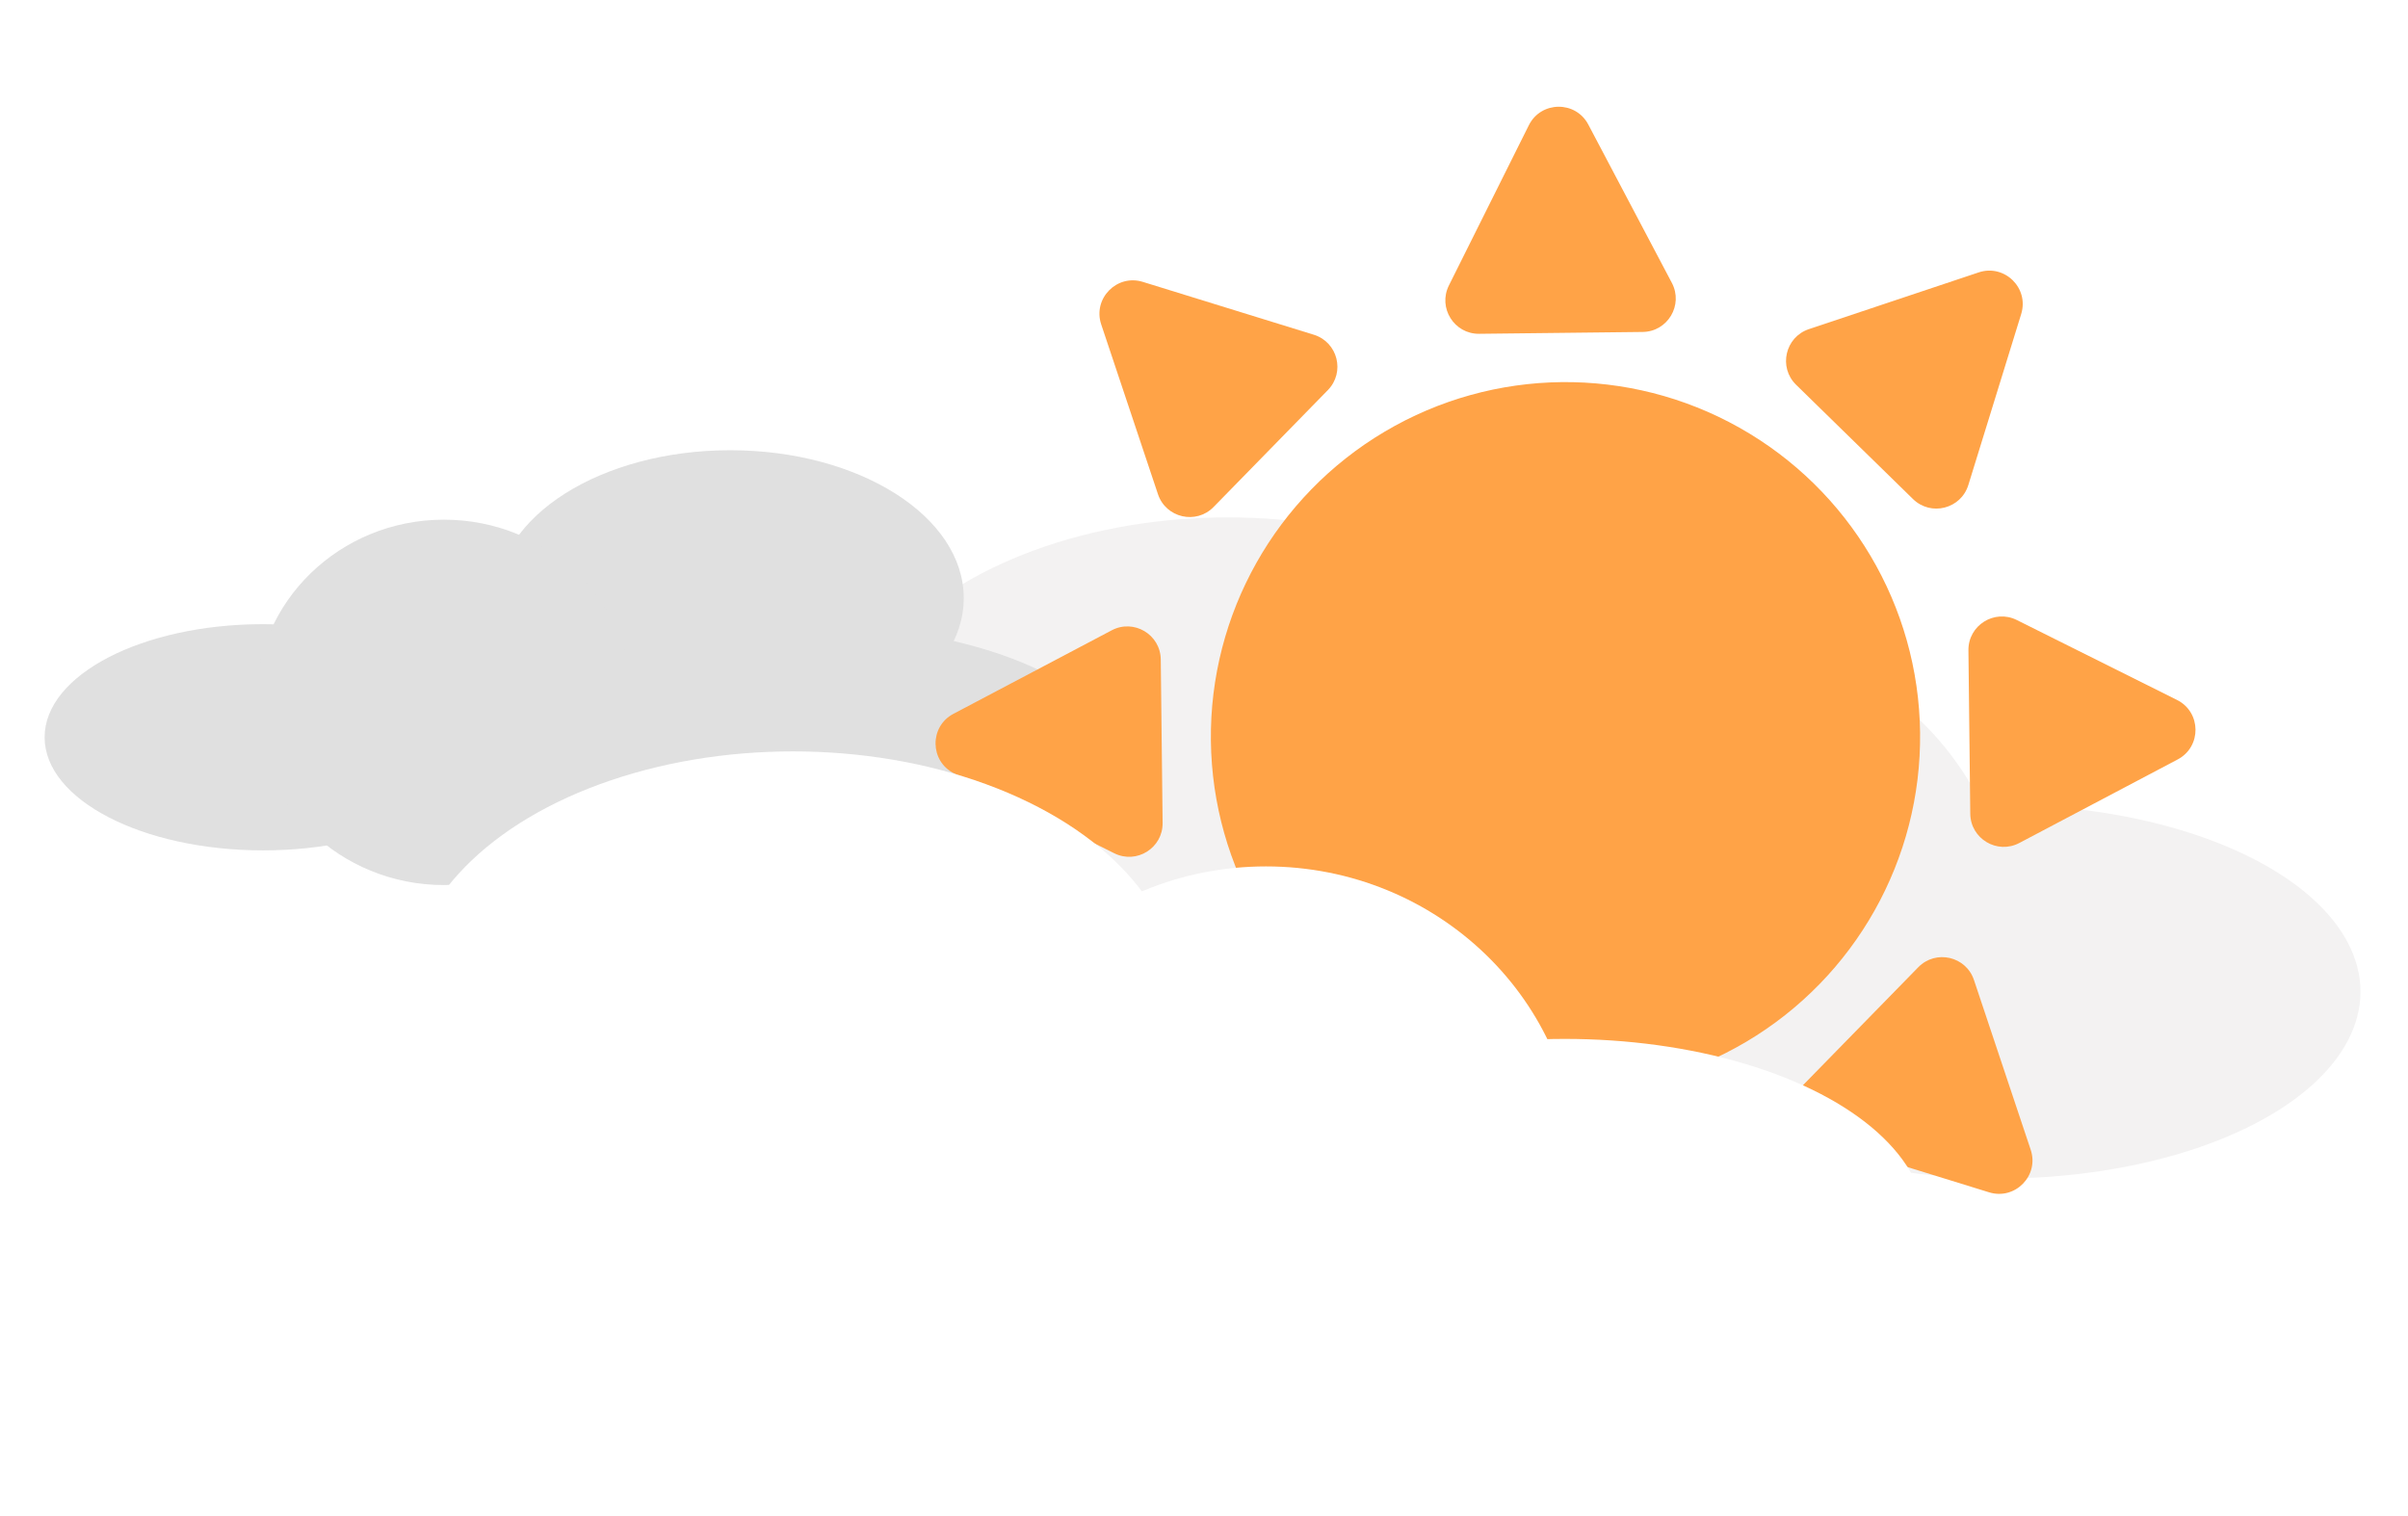 <svg width="108" height="68" viewBox="0 0 108 68" fill="none" xmlns="http://www.w3.org/2000/svg">
<g filter="url(#filter0_d_502_3861)">
<ellipse cx="16.191" cy="8.381" rx="16.191" ry="8.381" transform="matrix(-1 0 0 1 105.868 34.098)" fill="#F3F2F2"/>
<ellipse cx="17.308" cy="10.96" rx="17.308" ry="10.96" transform="matrix(-1 0 0 1 72.366 21.206)" fill="#F3F2F2"/>
<ellipse cx="23.449" cy="9.671" rx="23.449" ry="9.671" transform="matrix(-1 0 0 1 73.487 34.098)" fill="#F3F2F2"/>
<ellipse cx="13.958" cy="13.539" rx="13.958" ry="13.539" transform="matrix(-1 0 0 1 90.233 26.369)" fill="#F3F2F2"/>
<ellipse cx="11.8" cy="31.069" rx="9.799" ry="5.073" fill="#E0E0E0"/>
<ellipse cx="32.749" cy="24.827" rx="10.475" ry="6.633" fill="#E0E0E0"/>
<ellipse cx="35.792" cy="31.849" rx="14.192" ry="5.853" fill="#E0E0E0"/>
<ellipse cx="19.911" cy="29.503" rx="8.448" ry="8.194" fill="#E0E0E0"/>
</g>
<g filter="url(#filter1_d_502_3861)">
<circle cx="69.213" cy="31.043" r="15.905" transform="rotate(-0.651 69.213 31.043)" fill="#FFA347"/>
<path d="M67.569 3.618C68.114 2.525 69.668 2.507 70.237 3.588L73.984 10.689C74.508 11.681 73.797 12.876 72.675 12.889L65.343 12.972C64.221 12.985 63.483 11.807 63.984 10.803L67.569 3.618Z" fill="#FFA347"/>
<path d="M87.744 10.218C88.902 9.83 90.013 10.916 89.652 12.083L87.281 19.754C86.949 20.826 85.601 21.168 84.799 20.384L79.556 15.258C78.754 14.474 79.065 13.119 80.129 12.763L87.744 10.218Z" fill="#FFA347"/>
<path d="M49.244 52.401C48.703 52.581 48.184 52.075 48.353 51.53L51.572 41.118C51.727 40.618 52.356 40.459 52.73 40.825L59.847 47.781C60.221 48.147 60.076 48.78 59.579 48.946L49.244 52.401Z" fill="#FFA347"/>
<path d="M96.639 29.394C97.732 29.94 97.75 31.493 96.67 32.063L89.568 35.81C88.576 36.334 87.381 35.622 87.368 34.501L87.285 27.169C87.272 26.047 88.451 25.309 89.455 25.81L96.639 29.394Z" fill="#FFA347"/>
<path d="M90.078 49.57C90.466 50.728 89.38 51.839 88.213 51.479L80.542 49.107C79.47 48.775 79.128 47.427 79.912 46.625L85.037 41.382C85.822 40.58 87.177 40.891 87.533 41.955L90.078 49.57Z" fill="#FFA347"/>
<path d="M48.39 12.551C48.003 11.393 49.089 10.282 50.256 10.643L57.926 13.014C58.998 13.346 59.34 14.694 58.556 15.496L53.431 20.739C52.647 21.541 51.291 21.23 50.935 20.166L48.39 12.551Z" fill="#FFA347"/>
<path d="M41.76 30.018C40.679 30.588 40.697 32.141 41.79 32.687L48.974 36.271C49.978 36.772 51.157 36.034 51.144 34.912L51.061 27.581C51.048 26.459 49.853 25.747 48.861 26.271L41.76 30.018Z" fill="#FFA347"/>
<path d="M68.92 59.877C69.186 60.382 69.911 60.373 70.165 59.863L75.03 50.112C75.264 49.643 74.92 49.093 74.396 49.099L64.445 49.212C63.922 49.218 63.59 49.776 63.834 50.239L68.92 59.877Z" fill="#FFA347"/>
</g>
<g filter="url(#filter2_d_502_3861)">
<ellipse cx="16.191" cy="8.381" rx="16.191" ry="8.381" transform="matrix(-1 0 0 1 86.374 44.598)" fill="white"/>
<ellipse cx="17.308" cy="10.96" rx="17.308" ry="10.96" transform="matrix(-1 0 0 1 52.872 31.702)" fill="white"/>
<ellipse cx="23.449" cy="9.671" rx="23.449" ry="9.671" transform="matrix(-1 0 0 1 53.992 44.598)" fill="white"/>
<ellipse cx="13.958" cy="13.539" rx="13.958" ry="13.539" transform="matrix(-1 0 0 1 70.738 36.861)" fill="white"/>
</g>
<defs>
<filter id="filter0_d_502_3861" x="0" y="18.193" width="107.868" height="39.254" filterUnits="userSpaceOnUse" color-interpolation-filters="sRGB">
<feFlood flood-opacity="0" result="BackgroundImageFix"/>
<feColorMatrix in="SourceAlpha" type="matrix" values="0 0 0 0 0 0 0 0 0 0 0 0 0 0 0 0 0 0 127 0" result="hardAlpha"/>
<feOffset dy="2"/>
<feGaussianBlur stdDeviation="1"/>
<feComposite in2="hardAlpha" operator="out"/>
<feColorMatrix type="matrix" values="0 0 0 0 0 0 0 0 0 0 0 0 0 0 0 0 0 0 0.25 0"/>
<feBlend mode="normal" in2="BackgroundImageFix" result="effect1_dropShadow_502_3861"/>
<feBlend mode="normal" in="SourceGraphic" in2="effect1_dropShadow_502_3861" result="shape"/>
</filter>
<filter id="filter1_d_502_3861" x="39.959" y="2.788" width="60.51" height="61.463" filterUnits="userSpaceOnUse" color-interpolation-filters="sRGB">
<feFlood flood-opacity="0" result="BackgroundImageFix"/>
<feColorMatrix in="SourceAlpha" type="matrix" values="0 0 0 0 0 0 0 0 0 0 0 0 0 0 0 0 0 0 127 0" result="hardAlpha"/>
<feOffset dx="1" dy="2"/>
<feGaussianBlur stdDeviation="1"/>
<feComposite in2="hardAlpha" operator="out"/>
<feColorMatrix type="matrix" values="0 0 0 0 0 0 0 0 0 0 0 0 0 0 0 0 0 0 0.25 0"/>
<feBlend mode="normal" in2="BackgroundImageFix" result="effect1_dropShadow_502_3861"/>
<feBlend mode="normal" in="SourceGraphic" in2="effect1_dropShadow_502_3861" result="shape"/>
</filter>
<filter id="filter2_d_502_3861" x="5.093" y="31.702" width="83.28" height="36.237" filterUnits="userSpaceOnUse" color-interpolation-filters="sRGB">
<feFlood flood-opacity="0" result="BackgroundImageFix"/>
<feColorMatrix in="SourceAlpha" type="matrix" values="0 0 0 0 0 0 0 0 0 0 0 0 0 0 0 0 0 0 127 0" result="hardAlpha"/>
<feOffset dy="2"/>
<feGaussianBlur stdDeviation="1"/>
<feComposite in2="hardAlpha" operator="out"/>
<feColorMatrix type="matrix" values="0 0 0 0 0 0 0 0 0 0 0 0 0 0 0 0 0 0 0.25 0"/>
<feBlend mode="normal" in2="BackgroundImageFix" result="effect1_dropShadow_502_3861"/>
<feBlend mode="normal" in="SourceGraphic" in2="effect1_dropShadow_502_3861" result="shape"/>
</filter>
</defs>
</svg>
